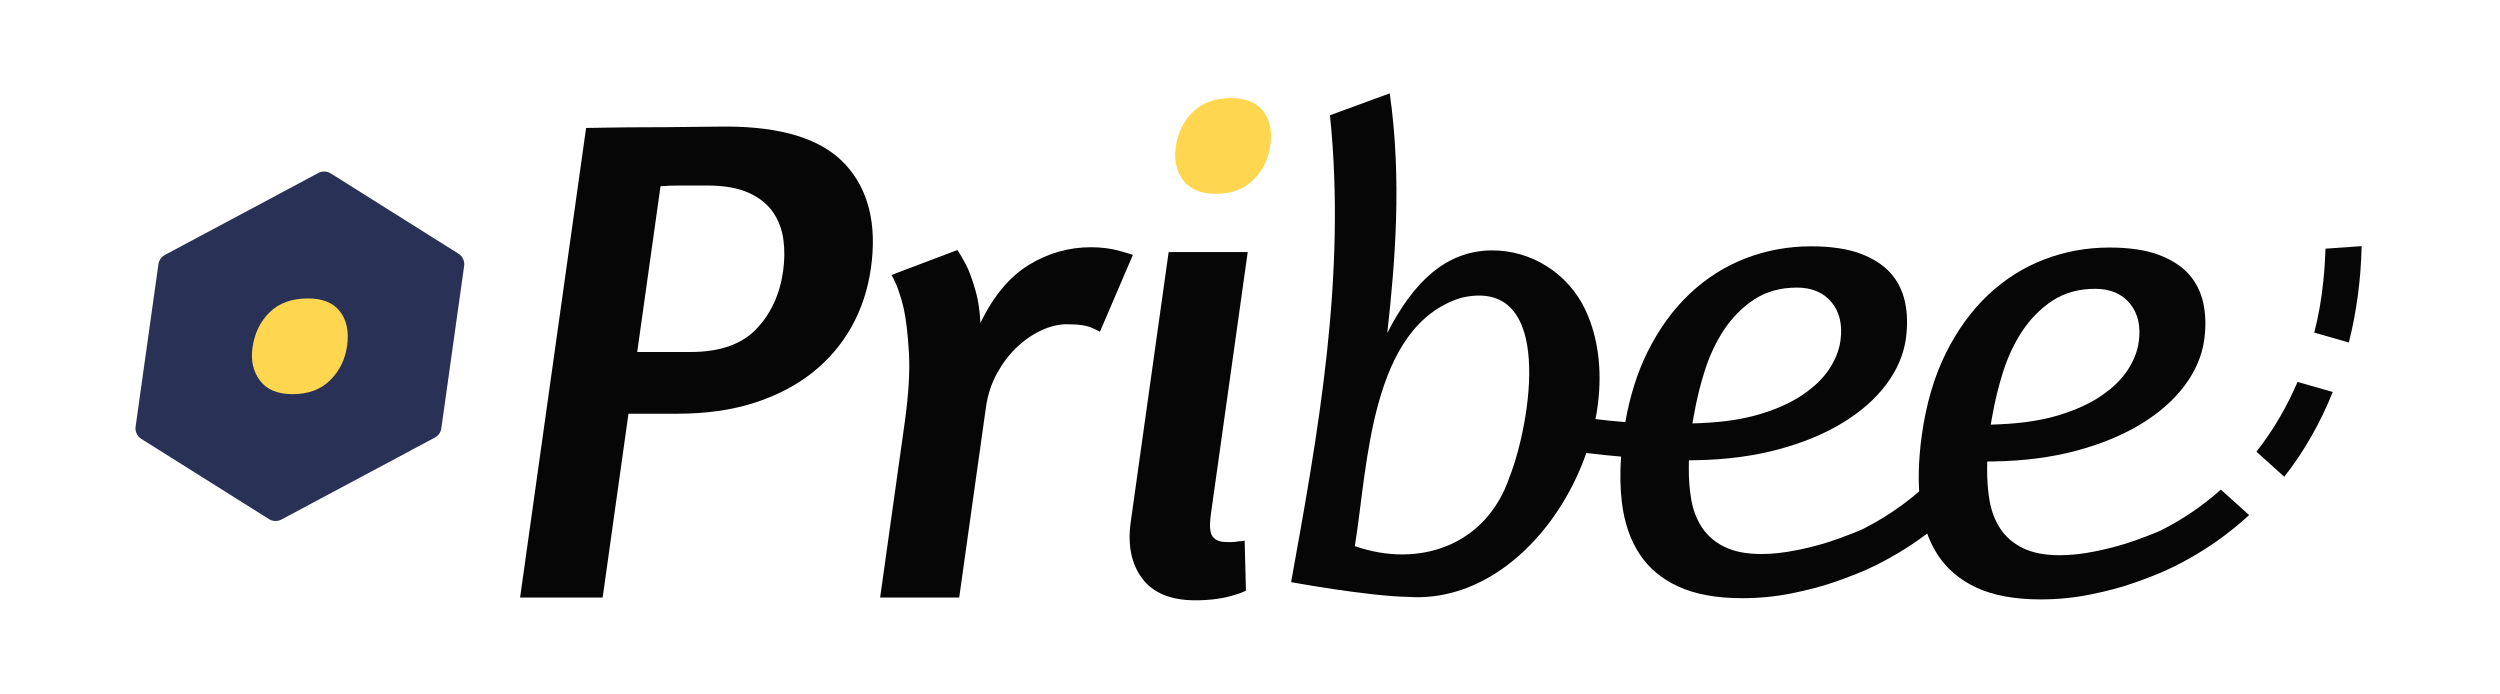<svg width="173" height="48" viewBox="0 0 173 48" fill="none" xmlns="http://www.w3.org/2000/svg">
<path d="M87.425 7.701C87.883 8.311 88.044 9.093 87.909 10.053C87.775 11.013 87.381 11.813 86.731 12.453C86.081 13.094 85.212 13.413 84.125 13.413C83.1 13.413 82.351 13.101 81.881 12.477C81.408 11.853 81.235 11.093 81.36 10.197C81.499 9.206 81.893 8.39 82.543 7.749C83.193 7.111 84.077 6.789 85.197 6.789C86.222 6.789 86.961 7.094 87.422 7.701H87.425Z" fill="#FFD64F"/>
<path d="M30.54 29.642L32.119 18.401C32.167 18.065 32.011 17.734 31.725 17.554L22.891 12.002C22.629 11.839 22.301 11.827 22.029 11.971L11.409 17.642C11.167 17.772 11.001 18.01 10.963 18.281L9.384 29.523C9.336 29.858 9.492 30.19 9.777 30.37L18.612 35.921C18.873 36.084 19.202 36.096 19.473 35.952L30.093 30.281C30.336 30.151 30.501 29.914 30.54 29.642Z" fill="#293256"/>
<path d="M40.56 8.854C40.783 8.854 41.297 8.846 42.101 8.83C42.903 8.815 43.8 8.806 44.791 8.806C45.782 8.806 46.776 8.798 47.77 8.782C48.763 8.767 49.582 8.758 50.22 8.758C54.125 8.758 56.88 9.629 58.493 11.374C60.103 13.118 60.696 15.511 60.269 18.55C60.062 20.021 59.616 21.375 58.93 22.606C58.243 23.837 57.336 24.902 56.201 25.798C55.068 26.693 53.722 27.389 52.164 27.886C50.606 28.383 48.835 28.63 46.85 28.63H43.49L41.703 41.35H35.99L40.558 8.854H40.56ZM44.093 24.358H47.789C49.805 24.358 51.319 23.83 52.332 22.774C53.345 21.718 53.964 20.374 54.194 18.742C54.298 18.005 54.303 17.287 54.211 16.582C54.118 15.879 53.878 15.245 53.494 14.686C53.107 14.127 52.548 13.678 51.811 13.342C51.075 13.006 50.114 12.838 48.931 12.838H47.083C46.555 12.838 46.097 12.854 45.708 12.886L44.095 24.358H44.093Z" fill="#060606"/>
<path d="M72.046 22.869C71.429 23.157 70.862 23.551 70.344 24.045C69.826 24.542 69.374 25.142 68.988 25.845C68.602 26.549 68.347 27.333 68.225 28.197L66.377 41.349H60.905L62.604 29.253C62.873 27.333 62.971 25.725 62.899 24.429C62.825 23.133 62.7 22.085 62.525 21.285C62.304 20.357 62.026 19.605 61.69 19.029L66.252 17.301C66.49 17.654 66.734 18.086 66.982 18.597C67.174 19.046 67.356 19.574 67.526 20.181C67.697 20.791 67.802 21.509 67.846 22.341C68.746 20.486 69.862 19.149 71.194 18.333C72.523 17.517 73.958 17.109 75.494 17.109C76.229 17.109 76.906 17.198 77.52 17.373C78.134 17.549 78.427 17.637 78.396 17.637L76.111 22.965C76.142 22.965 75.972 22.877 75.595 22.701C75.221 22.526 74.633 22.437 73.831 22.437C73.255 22.437 72.66 22.581 72.043 22.869H72.046Z" fill="#060606"/>
<path d="M79.041 40.029C78.288 39.021 78.022 37.718 78.247 36.117L80.87 17.445H86.342L83.786 35.637C83.683 36.374 83.724 36.869 83.913 37.125C84.101 37.382 84.42 37.509 84.866 37.509H85.274C85.418 37.509 85.558 37.493 85.689 37.461C85.817 37.461 85.963 37.445 86.129 37.413L86.22 40.869C85.978 40.997 85.673 41.109 85.308 41.205C85.008 41.301 84.636 41.381 84.194 41.445C83.753 41.508 83.261 41.541 82.716 41.541C81.019 41.541 79.795 41.037 79.041 40.029Z" fill="#060606"/>
<path d="M97.471 41.307C94.644 41.259 89.345 40.284 89.345 40.284C91.2 30 93.185 19.164 92.035 7.975L96.17 6.459C97.025 12.444 96.537 18.187 96 23.045C97.788 19.536 100.039 17.371 103.181 17.328C105.955 17.29 108.523 18.922 109.704 21.435C113.311 29.103 106.529 41.904 97.471 41.307ZM101.107 20.609C94.781 22.577 94.656 32.307 93.754 37.793C98.167 39.331 102.833 37.783 104.458 33.017C105.907 29.335 107.686 19.071 101.105 20.609H101.107Z" fill="#060606"/>
<path d="M23.537 21.564C23.995 22.174 24.156 22.956 24.021 23.916C23.887 24.876 23.493 25.675 22.843 26.316C22.193 26.957 21.324 27.276 20.237 27.276C19.212 27.276 18.463 26.964 17.993 26.34C17.52 25.716 17.347 24.955 17.472 24.06C17.611 23.069 18.005 22.253 18.655 21.612C19.305 20.974 20.189 20.652 21.309 20.652C22.334 20.652 23.073 20.957 23.534 21.564H23.537Z" fill="#FFD64F"/>
<path d="M134.045 32.844C132.557 34.368 130.817 35.662 128.842 36.643C128.774 36.689 127.291 37.272 126.622 37.481C125.902 37.714 125.114 37.918 124.277 38.083C123.43 38.251 122.628 38.338 121.894 38.338C120.864 38.338 120.005 38.172 119.345 37.848C118.668 37.517 118.138 37.056 117.763 36.48C117.401 35.921 117.151 35.268 117.029 34.536C116.911 33.843 116.856 33.096 116.866 32.319L116.873 31.853L117.338 31.846C119.405 31.814 121.322 31.565 123.041 31.104C124.75 30.646 126.259 30.022 127.526 29.249C128.779 28.486 129.794 27.59 130.543 26.582C131.28 25.594 131.731 24.538 131.885 23.451C132.014 22.534 131.993 21.667 131.82 20.878C131.654 20.114 131.318 19.447 130.824 18.893C130.325 18.334 129.626 17.885 128.748 17.554C127.848 17.215 126.694 17.045 125.321 17.045C123.756 17.045 122.239 17.323 120.811 17.87C119.388 18.415 118.085 19.241 116.938 20.319C115.788 21.398 114.799 22.762 114.002 24.367C113.304 25.776 112.79 27.401 112.471 29.21C110.923 29.088 109.38 28.894 107.854 28.632L107.446 30.998C109.01 31.267 110.592 31.466 112.178 31.596C112.099 32.731 112.116 33.794 112.234 34.769C112.402 36.156 112.812 37.356 113.453 38.333C114.084 39.295 114.984 40.054 116.129 40.584C117.293 41.122 118.783 41.395 120.559 41.395C121.735 41.395 122.88 41.282 123.967 41.062C125.059 40.841 126.048 40.589 126.905 40.291C128.978 39.574 129.83 39.103 130.061 38.986C131.983 38.004 133.68 36.797 135.154 35.41L134.042 32.844H134.045ZM117.221 28.721C117.398 27.694 117.65 26.659 117.972 25.646C118.298 24.614 118.745 23.669 119.294 22.834C119.856 21.984 120.55 21.281 121.361 20.741C122.196 20.184 123.202 19.901 124.349 19.901C125.39 19.901 126.202 20.249 126.761 20.935C127.31 21.612 127.51 22.503 127.358 23.58C127.267 24.235 127.006 24.895 126.581 25.541C126.161 26.179 125.546 26.774 124.754 27.312C123.977 27.843 122.993 28.291 121.829 28.646C120.672 28.999 119.287 29.213 117.71 29.278L117.118 29.302L117.218 28.716L117.221 28.721Z" fill="#060606"/>
<path d="M153.684 33.883C152.434 34.995 151.032 35.957 149.486 36.727C149.419 36.773 147.936 37.356 147.266 37.565C146.546 37.798 145.759 38.002 144.922 38.167C144.074 38.335 143.273 38.422 142.538 38.422C141.509 38.422 140.65 38.256 139.99 37.932C139.313 37.601 138.782 37.14 138.408 36.564C138.046 36.005 137.796 35.352 137.674 34.62C137.556 33.927 137.501 33.18 137.51 32.403L137.518 31.937L137.983 31.93C140.05 31.899 141.967 31.649 143.686 31.188C145.394 30.73 146.904 30.106 148.171 29.333C149.424 28.57 150.439 27.675 151.188 26.667C151.925 25.678 152.376 24.622 152.53 23.535C152.659 22.618 152.638 21.751 152.465 20.962C152.299 20.199 151.963 19.531 151.469 18.977C150.97 18.418 150.271 17.969 149.393 17.638C148.493 17.299 147.338 17.129 145.966 17.129C144.401 17.129 142.884 17.407 141.456 17.955C140.033 18.499 138.73 19.325 137.582 20.403C136.433 21.483 135.444 22.846 134.647 24.451C133.848 26.059 133.291 27.953 132.994 30.082C132.749 31.827 132.71 33.432 132.883 34.853C133.051 36.24 133.462 37.44 134.102 38.417C134.734 39.379 135.634 40.138 136.778 40.668C137.942 41.206 139.433 41.479 141.209 41.479C142.385 41.479 143.53 41.367 144.617 41.146C145.709 40.925 146.698 40.673 147.554 40.375C149.628 39.658 150.48 39.187 150.71 39.07C152.563 38.124 154.202 36.967 155.64 35.643L153.689 33.886L153.684 33.883ZM137.863 28.805C138.041 27.778 138.293 26.743 138.614 25.731C138.941 24.699 139.387 23.753 139.937 22.918C140.498 22.068 141.192 21.365 142.003 20.825C142.838 20.268 143.844 19.985 144.991 19.985C146.033 19.985 146.844 20.333 147.403 21.019C147.953 21.696 148.152 22.587 148.001 23.664C147.91 24.319 147.648 24.979 147.223 25.625C146.803 26.263 146.189 26.859 145.397 27.396C144.619 27.927 143.635 28.375 142.471 28.731C141.314 29.083 139.93 29.297 138.353 29.362L137.76 29.386L137.861 28.8L137.863 28.805Z" fill="#060606"/>
<path d="M156.146 31.258L158.073 32.993C159.468 31.21 160.581 29.232 161.426 27.127L158.99 26.429C158.249 28.159 157.298 29.787 156.146 31.258Z" fill="#060606"/>
<path d="M163.425 17.033L160.927 17.208C160.901 17.95 160.853 18.689 160.776 19.423C160.658 20.64 160.447 21.84 160.147 23.016L162.54 23.702C163.085 21.542 163.377 19.301 163.425 17.035V17.033Z" fill="#060606"/>
</svg>
